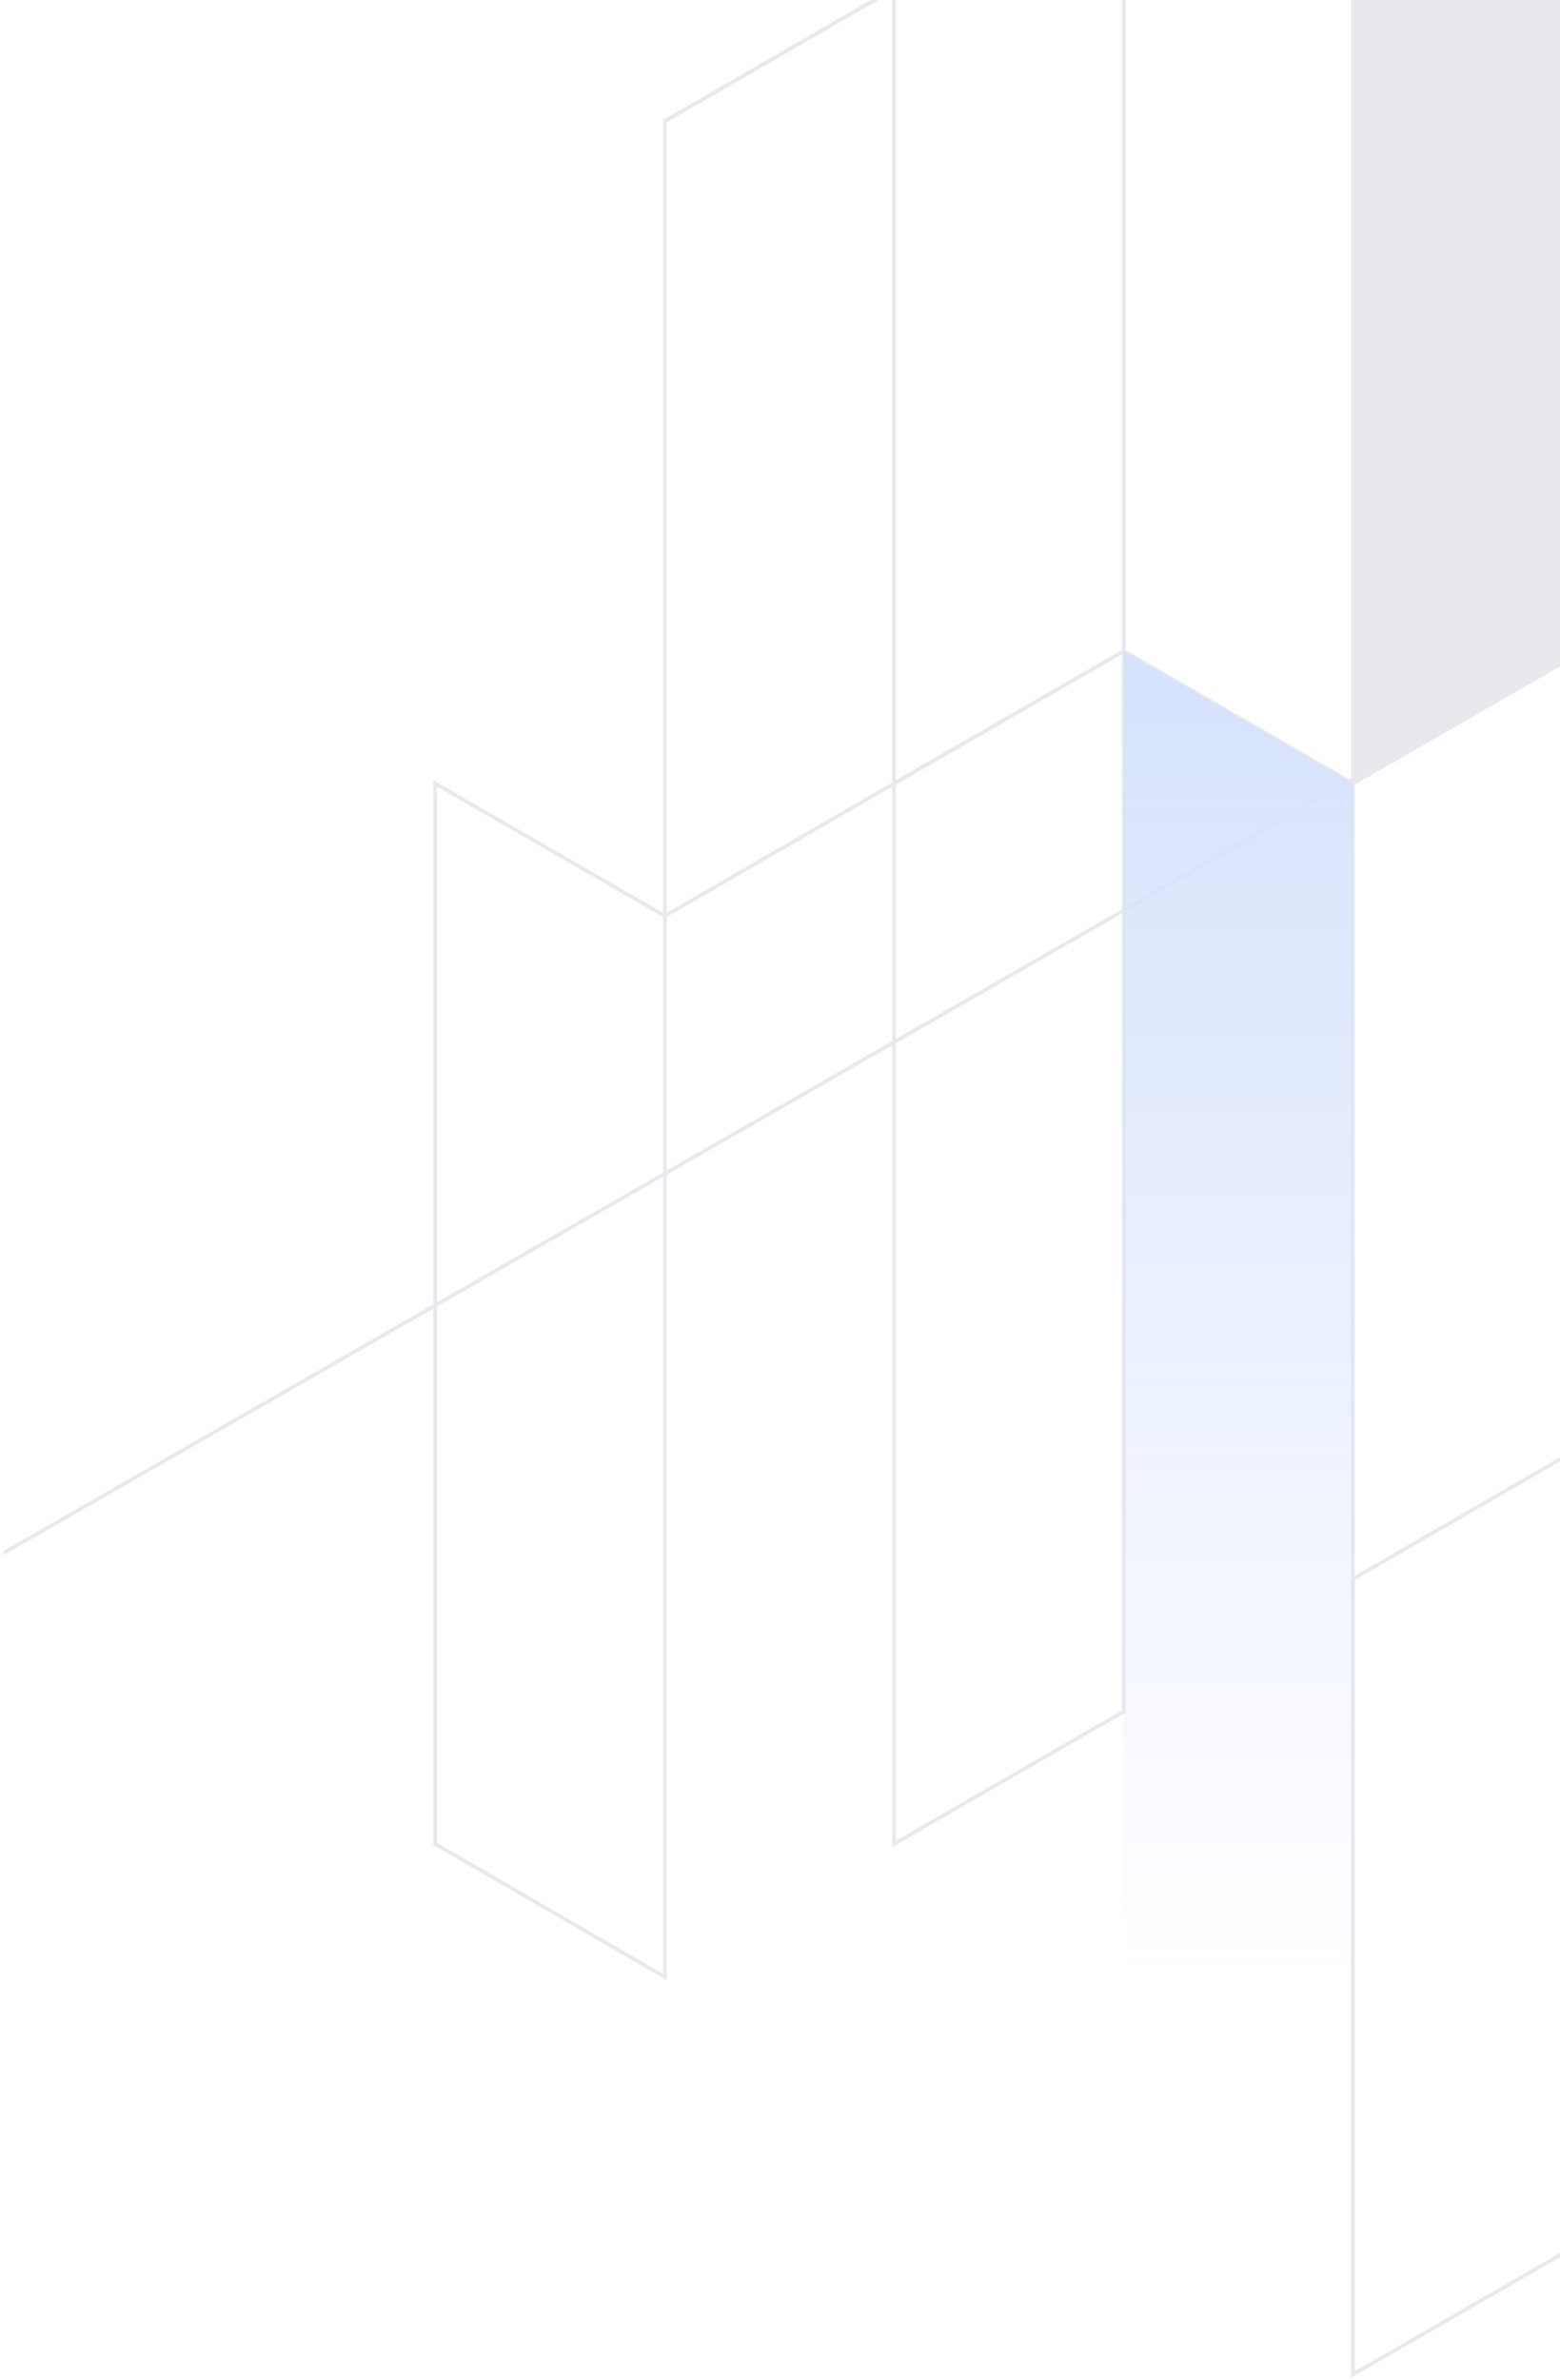 <svg width="417" height="636" viewBox="0 0 417 636" fill="none" xmlns="http://www.w3.org/2000/svg">
<path d="M729.8 -3.024L1 415" stroke="#E7E9EE" stroke-miterlimit="10"/>
<path d="M300.4 -38.601L361.642 -3.024V209.375L300.4 173.975V-38.601Z" stroke="#E7E9EE" stroke-miterlimit="10"/>
<path d="M423.06 -38.601L361.642 -3.201V209.375L423.06 173.975V-38.601Z" fill="#E7E9EE" stroke="#E7E9EE" stroke-miterlimit="10"/>
<path d="M423.06 173.975L361.642 209.375V634.527L423.06 599.127V173.975Z" stroke="#E7E9EE" stroke-miterlimit="10"/>
<path d="M300.4 -38.601L238.981 -3.024V209.375L300.4 173.975V-38.601Z" stroke="#E7E9EE" stroke-miterlimit="10"/>
<path d="M300.4 173.975L238.981 209.375V492.751L300.4 457.351V173.975Z" stroke="#E7E9EE" stroke-miterlimit="10"/>
<path d="M545.721 -180.2L177.74 32.376" stroke="#E7E9EE" stroke-miterlimit="10"/>
<path d="M238.981 -3.024V209.375L177.74 244.775V32.376L238.981 -3.024Z" stroke="#E7E9EE" stroke-miterlimit="10"/>
<path d="M116.321 209.375L177.74 244.775V528.327L116.321 492.751V209.375Z" stroke="#E7E9EE" stroke-miterlimit="10"/>
<path d="M300.4 173.975L361.642 209.375V563.727L300.4 528.327V173.975Z" fill="url(#paint0_linear)"/>
<path d="M729.8 209.375L361.642 421.951" stroke="#E7E9EE" stroke-miterlimit="10"/>
<defs>
<linearGradient id="paint0_linear" x1="331.021" y1="173.975" x2="331.021" y2="530" gradientUnits="userSpaceOnUse">
<stop stop-color="#D5E2FC"/>
<stop offset="1" stop-color="#D5E2FC" stop-opacity="0"/>
</linearGradient>
</defs>
</svg>
